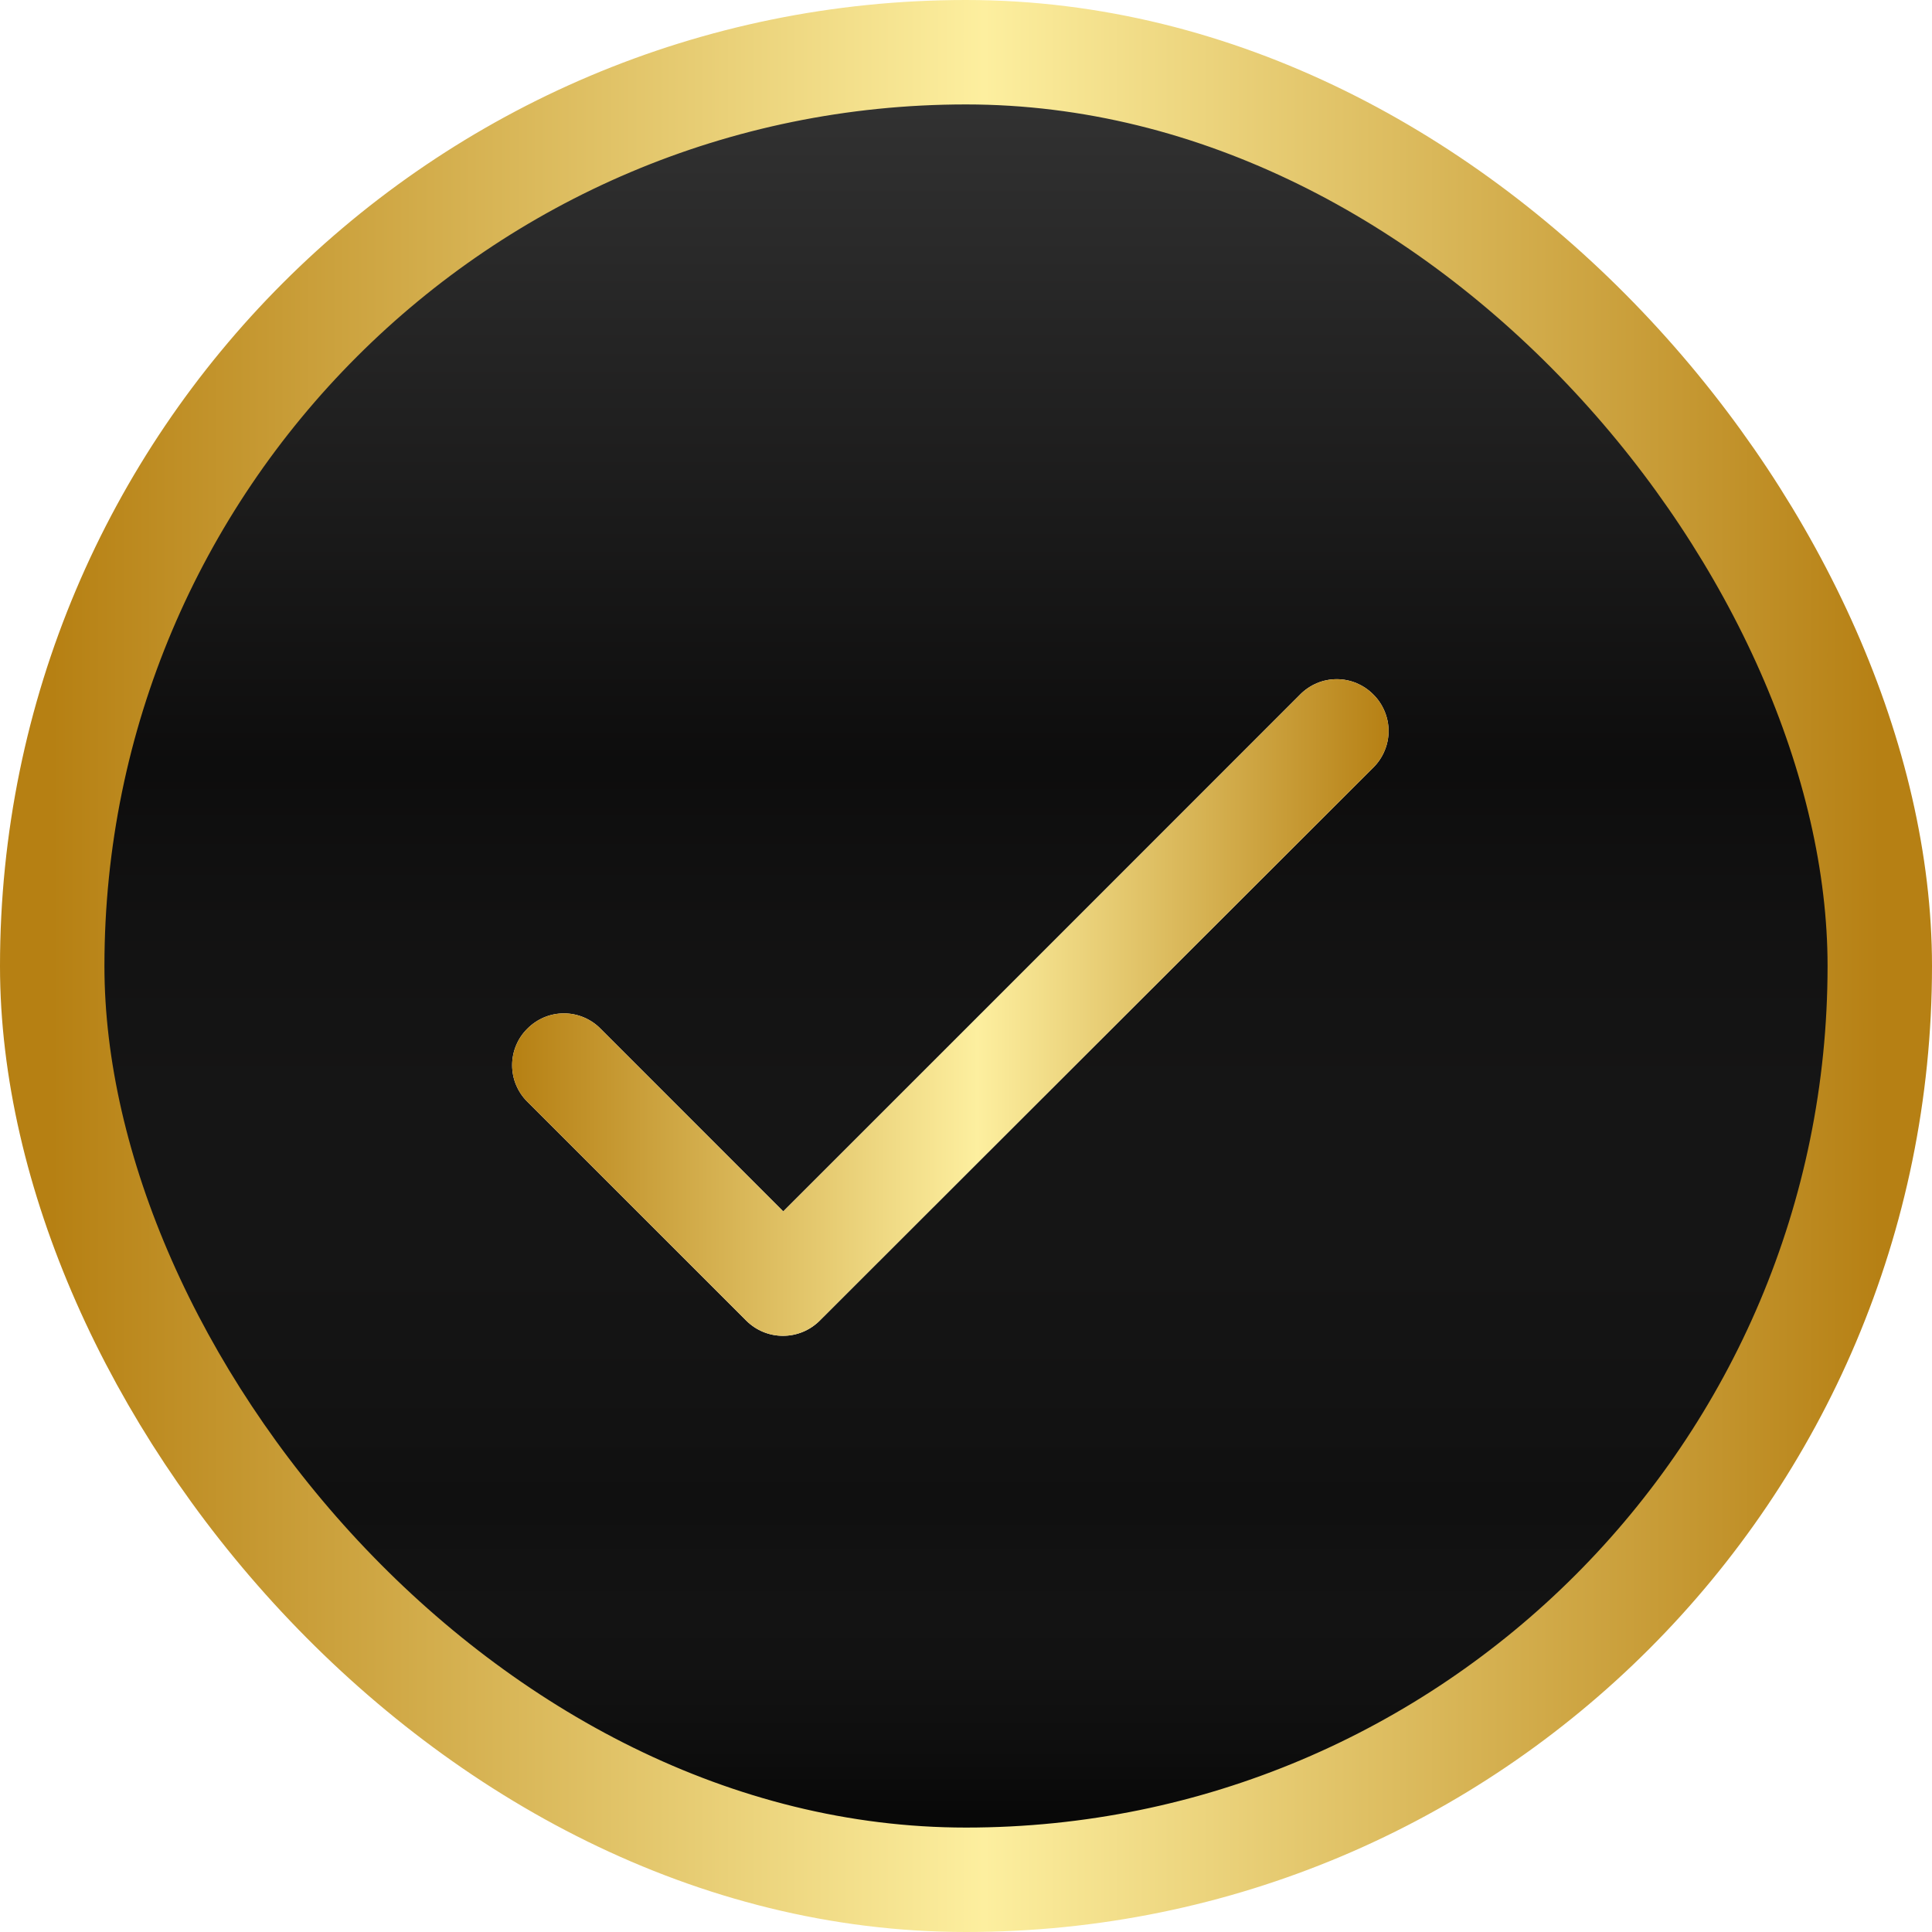 <svg width="37" height="37" viewBox="0 0 37 37" fill="none" xmlns="http://www.w3.org/2000/svg">
<g filter="url(#filter0_b_1439_10685)">
<rect x="1" y="1" width="35" height="35" rx="17.5" fill="black"/>
<rect x="1" y="1" width="35" height="35" rx="17.5" fill="url(#paint0_linear_1439_10685)" fill-opacity="0.3"/>
<rect x="1" y="1" width="35" height="35" rx="17.5" stroke="url(#paint1_linear_1439_10685)" stroke-width="2"/>
</g>
<path d="M15 23.2L11.5 19.7C11.409 19.607 11.3 19.534 11.179 19.483C11.059 19.433 10.93 19.407 10.8 19.407C10.67 19.407 10.541 19.433 10.421 19.483C10.301 19.534 10.192 19.607 10.1 19.7C10.007 19.791 9.934 19.9 9.884 20.02C9.833 20.141 9.808 20.27 9.808 20.4C9.808 20.53 9.833 20.659 9.884 20.779C9.934 20.899 10.007 21.008 10.1 21.1L14.29 25.29C14.68 25.68 15.31 25.68 15.7 25.29L26.3 14.7C26.393 14.608 26.466 14.499 26.516 14.379C26.567 14.259 26.593 14.13 26.593 14C26.593 13.87 26.567 13.741 26.516 13.62C26.466 13.5 26.393 13.391 26.3 13.3C26.209 13.207 26.099 13.134 25.979 13.083C25.859 13.033 25.73 13.007 25.6 13.007C25.47 13.007 25.341 13.033 25.221 13.083C25.101 13.134 24.992 13.207 24.9 13.3L15 23.2Z" fill="white"/>
<path d="M15 23.2L11.5 19.7C11.409 19.607 11.3 19.534 11.179 19.483C11.059 19.433 10.93 19.407 10.8 19.407C10.67 19.407 10.541 19.433 10.421 19.483C10.301 19.534 10.192 19.607 10.1 19.7C10.007 19.791 9.934 19.9 9.884 20.02C9.833 20.141 9.808 20.27 9.808 20.4C9.808 20.53 9.833 20.659 9.884 20.779C9.934 20.899 10.007 21.008 10.1 21.1L14.29 25.29C14.68 25.68 15.31 25.68 15.7 25.29L26.3 14.7C26.393 14.608 26.466 14.499 26.516 14.379C26.567 14.259 26.593 14.13 26.593 14C26.593 13.87 26.567 13.741 26.516 13.62C26.466 13.5 26.393 13.391 26.3 13.3C26.209 13.207 26.099 13.134 25.979 13.083C25.859 13.033 25.73 13.007 25.6 13.007C25.47 13.007 25.341 13.033 25.221 13.083C25.101 13.134 24.992 13.207 24.9 13.3L15 23.2Z" fill="url(#paint2_linear_1439_10685)"/>
<defs>
<filter id="filter0_b_1439_10685" x="-100" y="-100" width="237" height="237" filterUnits="userSpaceOnUse" color-interpolation-filters="sRGB">
<feFlood flood-opacity="0" result="BackgroundImageFix"/>
<feGaussianBlur in="BackgroundImageFix" stdDeviation="50"/>
<feComposite in2="SourceAlpha" operator="in" result="effect1_backgroundBlur_1439_10685"/>
<feBlend mode="normal" in="SourceGraphic" in2="effect1_backgroundBlur_1439_10685" result="shape"/>
</filter>
<linearGradient id="paint0_linear_1439_10685" x1="18.5" y1="1" x2="18.5" y2="36" gradientUnits="userSpaceOnUse">
<stop stop-color="#AEAEAE"/>
<stop offset="0.391" stop-color="#2B2A2A"/>
<stop offset="0.797" stop-color="#AEAEAE" stop-opacity="0.3"/>
<stop offset="1"/>
</linearGradient>
<linearGradient id="paint1_linear_1439_10685" x1="1" y1="18.5" x2="36" y2="18.5" gradientUnits="userSpaceOnUse">
<stop stop-color="#B68013"/>
<stop offset="0.51" stop-color="#FDEF9F"/>
<stop offset="1" stop-color="#B68014"/>
</linearGradient>
<linearGradient id="paint2_linear_1439_10685" x1="9.808" y1="19.528" x2="26.593" y2="19.528" gradientUnits="userSpaceOnUse">
<stop stop-color="#B68013"/>
<stop offset="0.531" stop-color="#FDEF9F"/>
<stop offset="1" stop-color="#B68014"/>
</linearGradient>
</defs>
</svg>
